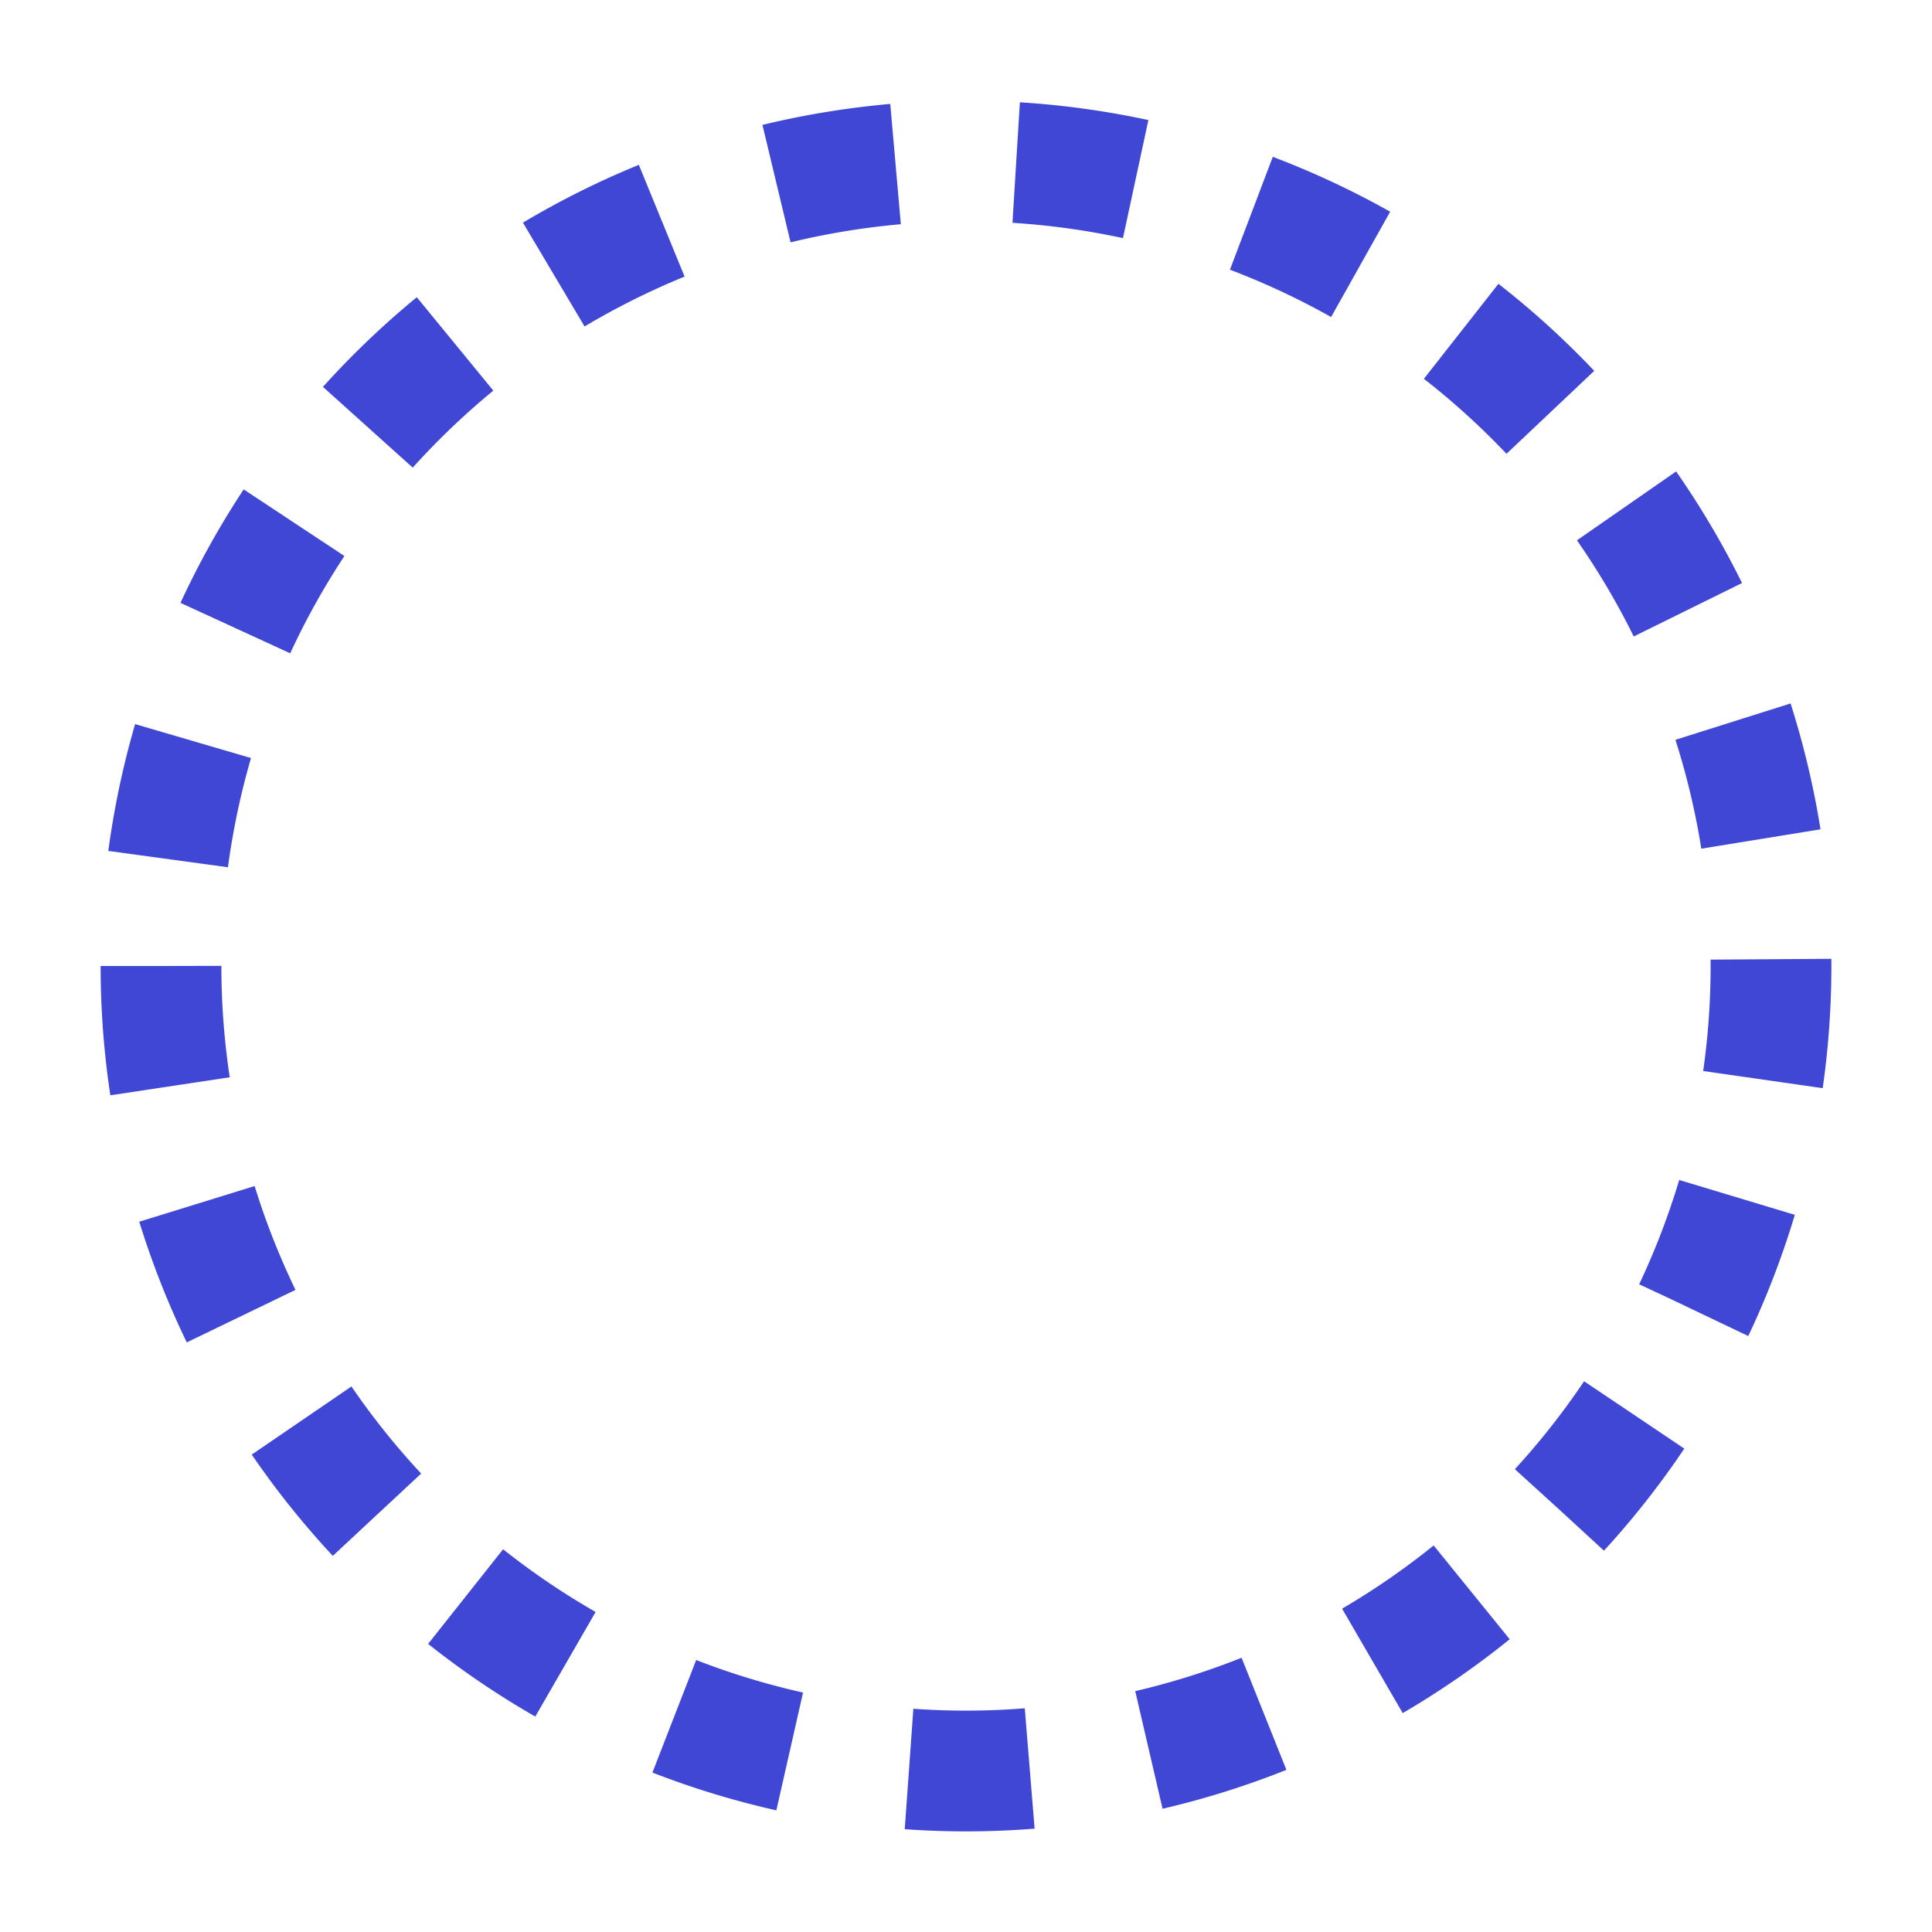 <svg xmlns="http://www.w3.org/2000/svg" fill="none" viewBox="0 0 24 24" id="Select-Circle-Area-2--Streamline-Sharp">
  <desc>
    Select Circle Area 2 Streamline Icon: https://streamlinehq.com
  </desc>
  <g id="select-circle-area-2--select-area-object-work">
    <path id="Ellipse 503" stroke="#4147d5" stroke-dasharray="1.5 1.5" d="M2 12a10 10 0 1 0 20 0 10 10 0 1 0 -20 0" stroke-width="1.5"></path>
  </g>
</svg>
